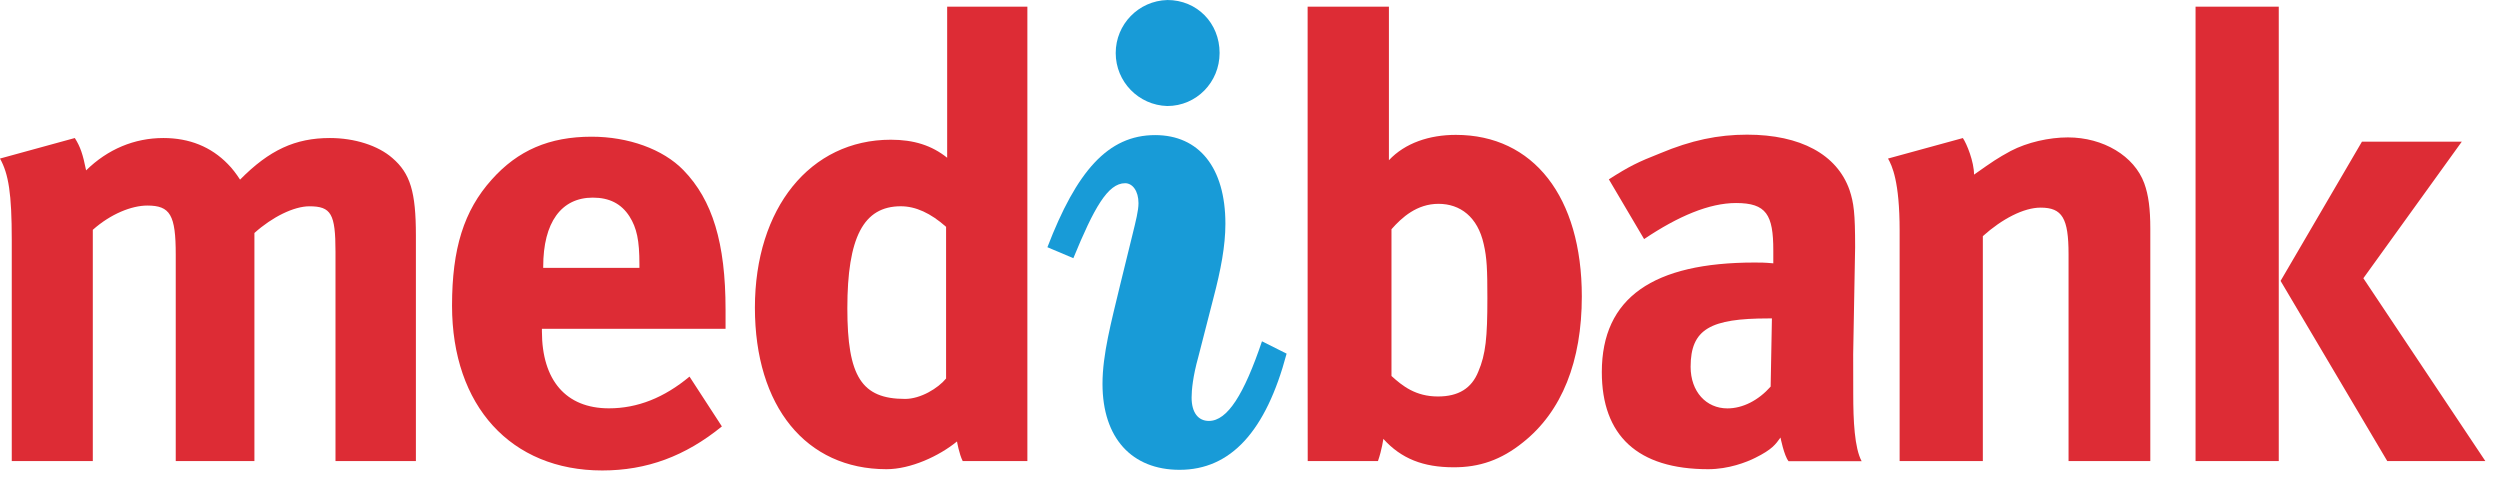 <svg width="81" height="16" viewBox="0 0 81 16" fill="none" xmlns="http://www.w3.org/2000/svg">
<path d="M22.34 12.202L23.389 13.816C22.203 14.78 20.959 15.243 19.512 15.243C16.553 15.243 14.646 13.149 14.646 9.904C14.646 8.055 15.029 6.825 15.931 5.82C16.776 4.872 17.798 4.429 19.169 4.429C20.354 4.429 21.48 4.83 22.143 5.513C23.085 6.481 23.508 7.872 23.508 10.029V10.654H17.558V10.733C17.558 12.323 18.338 13.23 19.73 13.23C20.657 13.23 21.519 12.885 22.34 12.202ZM17.6 8.678H20.717V8.556C20.717 7.792 20.634 7.388 20.393 7.008C20.132 6.605 19.751 6.403 19.207 6.403C18.184 6.403 17.6 7.207 17.6 8.64V8.678ZM71.136 14.939H73.832V0.215H71.136V14.939ZM76.527 4.59H79.762L76.573 9.015L80.525 14.938H77.347L73.891 9.101L76.527 4.59ZM57.41 10.317H57.295C55.422 10.317 54.776 10.658 54.776 11.884C54.776 12.689 55.28 13.232 55.968 13.232C56.467 13.232 56.972 12.972 57.369 12.526L57.41 10.317ZM57.688 14.176C57.531 14.394 57.421 14.561 56.869 14.834C56.59 14.974 56.008 15.202 55.346 15.202C53.056 15.202 51.899 14.111 51.899 12.055C51.899 9.64 53.57 8.506 56.85 8.506C57.052 8.506 57.169 8.506 57.455 8.532V8.112C57.455 6.958 57.231 6.578 56.248 6.578C55.381 6.578 54.375 7.003 53.269 7.746L52.127 5.811C52.784 5.39 53.069 5.25 53.789 4.967C54.797 4.544 55.666 4.363 56.605 4.363C58.338 4.363 59.52 5.006 59.924 6.155C60.064 6.578 60.106 6.901 60.106 8.009L60.043 11.472L60.045 12.775C60.045 13.63 60.086 14.513 60.317 14.943H57.949C57.803 14.763 57.688 14.176 57.688 14.176ZM10.87 14.938V8.154C10.87 6.928 10.729 6.684 10.024 6.684C9.526 6.684 8.824 7.026 8.243 7.549V14.938H5.694V8.249C5.694 6.964 5.516 6.66 4.772 6.66C4.269 6.66 3.589 6.928 3.007 7.446V14.938H0.381V7.768C0.381 6.281 0.279 5.637 0 5.137L2.424 4.472C2.604 4.756 2.684 4.996 2.79 5.52C3.49 4.834 4.353 4.472 5.293 4.472C6.136 4.472 6.838 4.756 7.382 5.315C7.521 5.453 7.66 5.637 7.778 5.82C8.727 4.859 9.569 4.472 10.689 4.472C11.491 4.472 12.252 4.716 12.714 5.121C13.293 5.619 13.475 6.218 13.475 7.627V14.938H10.871L10.87 14.938Z" fill="#DD2C35"/>
<path d="M36.887 6.583C36.887 6.182 36.691 5.936 36.454 5.936C35.893 5.936 35.444 6.739 34.777 8.365L33.936 8.01C34.878 5.558 35.894 4.377 37.426 4.377C38.845 4.377 39.703 5.427 39.703 7.251C39.703 7.962 39.556 8.741 39.315 9.657L38.824 11.569C38.65 12.191 38.608 12.639 38.608 12.881C38.608 13.371 38.824 13.638 39.168 13.638C39.772 13.638 40.309 12.77 40.888 11.058L41.686 11.458C41.016 13.976 39.876 15.222 38.218 15.222C36.673 15.222 35.721 14.195 35.721 12.437C35.721 11.482 36.003 10.44 36.303 9.189L36.691 7.609C36.8 7.163 36.887 6.825 36.887 6.583ZM37.82 0C38.787 0 39.515 0.751 39.515 1.716C39.515 2.662 38.766 3.435 37.82 3.435C36.89 3.409 36.149 2.648 36.149 1.718C36.149 0.787 36.89 0.026 37.82 0.001" fill="#189BD7"/>
<path d="M61.172 5.137L63.597 4.473C63.724 4.659 63.959 5.238 63.959 5.658C64.586 5.216 64.704 5.134 65.148 4.891C65.686 4.61 66.392 4.452 67 4.452C68.145 4.452 69.15 5.053 69.474 5.939C69.613 6.321 69.67 6.767 69.67 7.409V14.938H67.021V8.235C67.021 7.07 66.817 6.727 66.116 6.727C65.569 6.727 64.868 7.091 64.244 7.651V14.939H61.548V7.471C61.548 5.869 61.301 5.367 61.172 5.137ZM31.192 14.939C31.075 14.709 31.007 14.303 31.007 14.303C30.423 14.78 29.505 15.202 28.722 15.202C26.113 15.202 24.459 13.168 24.459 9.968C24.459 6.745 26.251 4.527 28.862 4.527C29.607 4.527 30.188 4.71 30.688 5.111V0.216H33.287V14.939H31.192V14.939ZM30.653 7.349C30.154 6.906 29.668 6.683 29.186 6.683C27.976 6.683 27.454 7.692 27.454 9.989C27.454 12.203 27.918 12.925 29.324 12.925C29.828 12.925 30.391 12.582 30.653 12.264V7.349ZM45.001 0.215V5.191C45.526 4.631 46.315 4.37 47.169 4.37C49.685 4.37 51.251 6.382 51.251 9.604C51.251 11.7 50.61 13.332 49.341 14.336C48.641 14.899 47.935 15.145 47.089 15.14C46.119 15.138 45.404 14.866 44.82 14.219C44.82 14.219 44.775 14.568 44.646 14.938H42.37L42.367 11.174V0.215H45.001ZM48.073 7.911C47.877 7.027 47.311 6.604 46.607 6.604C45.907 6.604 45.42 7.045 45.084 7.427V12.182C45.44 12.506 45.867 12.846 46.591 12.846C47.254 12.846 47.68 12.582 47.897 12.041C48.139 11.474 48.191 10.93 48.191 9.663C48.191 8.739 48.176 8.355 48.073 7.912V7.911Z" fill="#DD2C35"/>
</svg>
